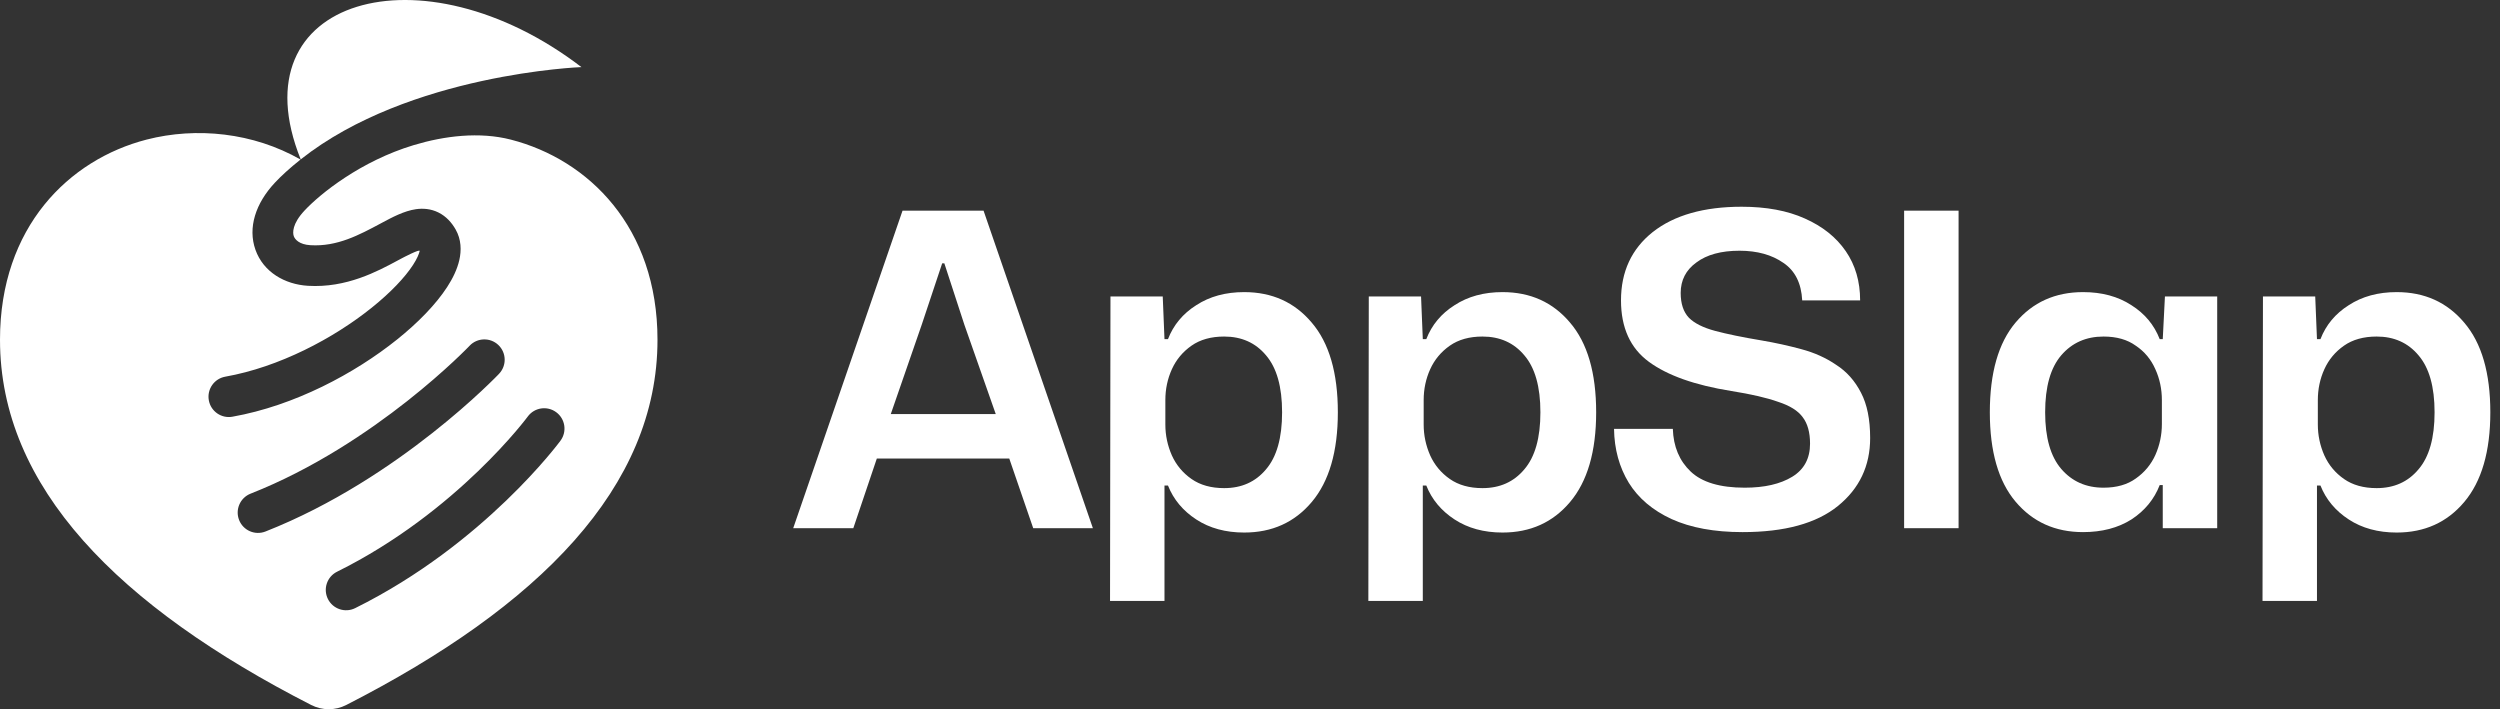 <svg width="282" height="80" viewBox="0 0 282 80" fill="none" xmlns="http://www.w3.org/2000/svg">
<rect x="0" y="0" width="282" height="80" fill="#333333" stroke="none"/>
<path fill-rule="evenodd" clip-rule="evenodd" d="M33.9 17.996C28.573 14.954 22.163 14.298 16.539 15.745C7.778 18.005 0 25.61 0 38.319C0 54.949 13.35 68.398 35.094 79.518C35.715 79.835 36.393 80 37.08 80C37.767 80 38.446 79.835 39.067 79.518C60.816 68.403 74.165 54.954 74.165 38.324C74.165 25.615 66.387 18.005 57.627 15.75C54.082 14.838 50.136 15.323 46.676 16.366C40.672 18.176 36.113 21.864 34.351 23.75C32.93 25.27 33.011 26.281 33.139 26.641C33.269 27.006 33.752 27.583 35.019 27.659C38.025 27.84 40.501 26.513 42.962 25.195L43.126 25.107C44.202 24.53 45.59 23.786 46.922 23.597C47.693 23.487 48.586 23.535 49.464 23.973C50.333 24.407 50.952 25.108 51.394 25.882C52.047 27.025 52.053 28.269 51.812 29.331C51.574 30.383 51.064 31.418 50.435 32.385C49.175 34.324 47.187 36.373 44.8 38.288C40.026 42.118 33.217 45.763 26.213 47.006C24.966 47.228 23.775 46.396 23.554 45.149C23.332 43.902 24.164 42.711 25.411 42.489C31.498 41.409 37.615 38.171 41.929 34.71C44.087 32.978 45.683 31.279 46.589 29.886C47.043 29.186 47.261 28.659 47.338 28.317C47.4 28.043 45.449 29.067 45.22 29.19C45.113 29.247 45.003 29.306 44.89 29.367C42.574 30.614 39.074 32.499 34.744 32.239C32.113 32.08 29.708 30.684 28.817 28.18C27.924 25.671 28.851 22.916 30.999 20.617C31.686 19.882 32.666 18.969 33.9 17.996ZM52.971 38.999C53.843 38.081 55.295 38.044 56.214 38.915C57.132 39.788 57.17 41.239 56.298 42.158C56.251 42.208 56.2 42.261 56.151 42.311C56.06 42.404 55.928 42.538 55.756 42.709C55.413 43.05 54.913 43.538 54.268 44.14C52.98 45.342 51.112 46.999 48.778 48.839C44.124 52.509 37.545 56.961 29.945 59.954C28.767 60.418 27.435 59.839 26.971 58.66C26.507 57.481 27.086 56.149 28.265 55.685C35.3 52.915 41.485 48.747 45.938 45.237C48.156 43.488 49.927 41.915 51.139 40.785C51.744 40.22 52.209 39.767 52.519 39.458C52.674 39.304 52.791 39.185 52.866 39.108L52.917 39.055L52.95 39.022L52.968 39.003L52.971 38.999ZM63.228 49.703C63.979 48.682 63.76 47.246 62.739 46.496C61.719 45.745 60.283 45.964 59.533 46.984L59.532 46.985L59.532 46.985L59.519 47.002C59.507 47.018 59.487 47.045 59.459 47.082C59.403 47.155 59.316 47.268 59.198 47.417C58.963 47.716 58.605 48.158 58.129 48.714C57.177 49.826 55.756 51.391 53.905 53.171C50.196 56.738 44.8 61.129 38.023 64.488C36.888 65.051 36.424 66.427 36.986 67.562C37.549 68.697 38.925 69.161 40.06 68.599C47.375 64.973 53.148 60.264 57.085 56.477C59.058 54.581 60.58 52.905 61.614 51.697C62.132 51.092 62.528 50.603 62.798 50.261C62.933 50.09 63.037 49.955 63.109 49.861C63.149 49.809 63.188 49.757 63.227 49.704L63.228 49.703Z" fill="white"/>
<path d="M33.92 17.979C26.567 -0.282 47.616 -6.193 65.584 7.569C65.584 7.569 46.156 8.296 33.92 17.979Z" fill="white"/>
<path d="M89.474 59.58L101.806 23.762H110.945L123.277 59.58H116.546L113.844 51.719H98.907L96.254 59.58H89.474ZM100.48 46.707H112.321L108.783 36.635L106.523 29.707H106.277L103.968 36.635L100.48 46.707Z" fill="white"/>
<path d="M125.212 67.785L125.261 33.441H131.157L131.354 38.256H131.747C132.369 36.651 133.434 35.374 134.94 34.424C136.447 33.441 138.249 32.95 140.345 32.95C143.49 32.95 146.028 34.096 147.961 36.389C149.926 38.682 150.909 42.056 150.909 46.511C150.909 50.932 149.926 54.306 147.961 56.632C146.028 58.925 143.49 60.071 140.345 60.071C138.249 60.071 136.447 59.58 134.94 58.597C133.434 57.615 132.369 56.337 131.747 54.765H131.354V67.785H125.212ZM138.085 55.06C140.05 55.06 141.622 54.355 142.802 52.947C144.014 51.538 144.62 49.393 144.62 46.511C144.62 43.628 144.014 41.483 142.802 40.074C141.622 38.666 140.05 37.962 138.085 37.962C136.611 37.962 135.383 38.305 134.4 38.993C133.417 39.681 132.68 40.566 132.189 41.646C131.698 42.727 131.452 43.89 131.452 45.135V47.886C131.452 49.098 131.698 50.261 132.189 51.375C132.68 52.456 133.417 53.34 134.4 54.028C135.383 54.716 136.611 55.06 138.085 55.06Z" fill="white"/>
<path d="M154.35 67.785L154.399 33.441H160.295L160.492 38.256H160.885C161.507 36.651 162.572 35.374 164.078 34.424C165.585 33.441 167.387 32.95 169.483 32.95C172.628 32.95 175.166 34.096 177.099 36.389C179.064 38.682 180.047 42.056 180.047 46.511C180.047 50.932 179.064 54.306 177.099 56.632C175.166 58.925 172.628 60.071 169.483 60.071C167.387 60.071 165.585 59.58 164.078 58.597C162.572 57.615 161.507 56.337 160.885 54.765H160.492V67.785H154.35ZM167.223 55.06C169.188 55.06 170.76 54.355 171.94 52.947C173.152 51.538 173.758 49.393 173.758 46.511C173.758 43.628 173.152 41.483 171.94 40.074C170.76 38.666 169.188 37.962 167.223 37.962C165.749 37.962 164.521 38.305 163.538 38.993C162.555 39.681 161.818 40.566 161.327 41.646C160.836 42.727 160.59 43.89 160.59 45.135V47.886C160.59 49.098 160.836 50.261 161.327 51.375C161.818 52.456 162.555 53.34 163.538 54.028C164.521 54.716 165.749 55.06 167.223 55.06Z" fill="white"/>
<path d="M196.557 60.022C193.38 60.022 190.711 59.531 188.549 58.548C186.42 57.565 184.815 56.206 183.734 54.47C182.653 52.701 182.096 50.67 182.063 48.378H188.696C188.762 50.376 189.433 51.981 190.711 53.193C191.988 54.405 194.019 55.011 196.803 55.011C199.03 55.011 200.816 54.601 202.159 53.782C203.502 52.963 204.173 51.719 204.173 50.048C204.173 48.771 203.895 47.772 203.338 47.051C202.814 46.33 201.897 45.757 200.586 45.331C199.309 44.873 197.54 44.463 195.28 44.103C191.186 43.448 188.09 42.351 185.994 40.811C183.898 39.272 182.849 36.962 182.849 33.883C182.849 30.641 184.045 28.069 186.436 26.17C188.86 24.27 192.201 23.32 196.459 23.32C199.243 23.32 201.618 23.762 203.583 24.646C205.581 25.531 207.121 26.759 208.202 28.331C209.283 29.904 209.823 31.754 209.823 33.883H203.289C203.19 31.951 202.486 30.543 201.176 29.658C199.866 28.741 198.212 28.282 196.214 28.282C194.15 28.282 192.529 28.724 191.349 29.609C190.17 30.461 189.581 31.607 189.581 33.048C189.581 34.26 189.892 35.194 190.514 35.849C191.136 36.471 192.119 36.962 193.462 37.323C194.805 37.683 196.557 38.043 198.719 38.404C200.259 38.666 201.749 38.993 203.19 39.386C204.664 39.779 205.975 40.369 207.121 41.155C208.3 41.908 209.234 42.957 209.922 44.3C210.609 45.61 210.953 47.313 210.953 49.409C210.953 52.554 209.741 55.109 207.318 57.074C204.894 59.039 201.307 60.022 196.557 60.022Z" fill="white"/>
<path d="M214.785 59.58V23.762H220.927V59.58H214.785Z" fill="white"/>
<path d="M234.967 60.022C231.823 60.022 229.284 58.876 227.352 56.583C225.419 54.29 224.453 50.932 224.453 46.511C224.453 42.056 225.419 38.682 227.352 36.389C229.284 34.096 231.823 32.95 234.967 32.95C237.096 32.95 238.914 33.441 240.421 34.424C241.928 35.374 242.992 36.651 243.615 38.256H243.959L244.204 33.441H250.1V59.58H243.959V54.716H243.615C242.992 56.321 241.928 57.615 240.421 58.597C238.914 59.547 237.096 60.022 234.967 60.022ZM237.277 55.011C238.751 55.011 239.962 54.667 240.912 53.979C241.895 53.291 242.632 52.407 243.123 51.326C243.615 50.212 243.86 49.049 243.86 47.837V45.135C243.86 43.89 243.615 42.727 243.123 41.646C242.632 40.533 241.895 39.648 240.912 38.993C239.962 38.305 238.751 37.962 237.277 37.962C235.311 37.962 233.723 38.666 232.511 40.074C231.299 41.483 230.693 43.628 230.693 46.511C230.693 49.36 231.299 51.489 232.511 52.898C233.723 54.306 235.311 55.011 237.277 55.011Z" fill="white"/>
<path d="M255.212 67.785L255.261 33.441H261.157L261.354 38.256H261.747C262.369 36.651 263.434 35.374 264.941 34.424C266.447 33.441 268.249 32.95 270.345 32.95C273.49 32.95 276.028 34.096 277.961 36.389C279.926 38.682 280.909 42.056 280.909 46.511C280.909 50.932 279.926 54.306 277.961 56.632C276.028 58.925 273.49 60.071 270.345 60.071C268.249 60.071 266.447 59.58 264.941 58.597C263.434 57.615 262.369 56.337 261.747 54.765H261.354V67.785H255.212ZM268.085 55.06C270.05 55.06 271.623 54.355 272.802 52.947C274.014 51.538 274.62 49.393 274.62 46.511C274.62 43.628 274.014 41.483 272.802 40.074C271.623 38.666 270.05 37.962 268.085 37.962C266.611 37.962 265.383 38.305 264.4 38.993C263.417 39.681 262.68 40.566 262.189 41.646C261.698 42.727 261.452 43.89 261.452 45.135V47.886C261.452 49.098 261.698 50.261 262.189 51.375C262.68 52.456 263.417 53.34 264.4 54.028C265.383 54.716 266.611 55.06 268.085 55.06Z" fill="white"/>
</svg>

